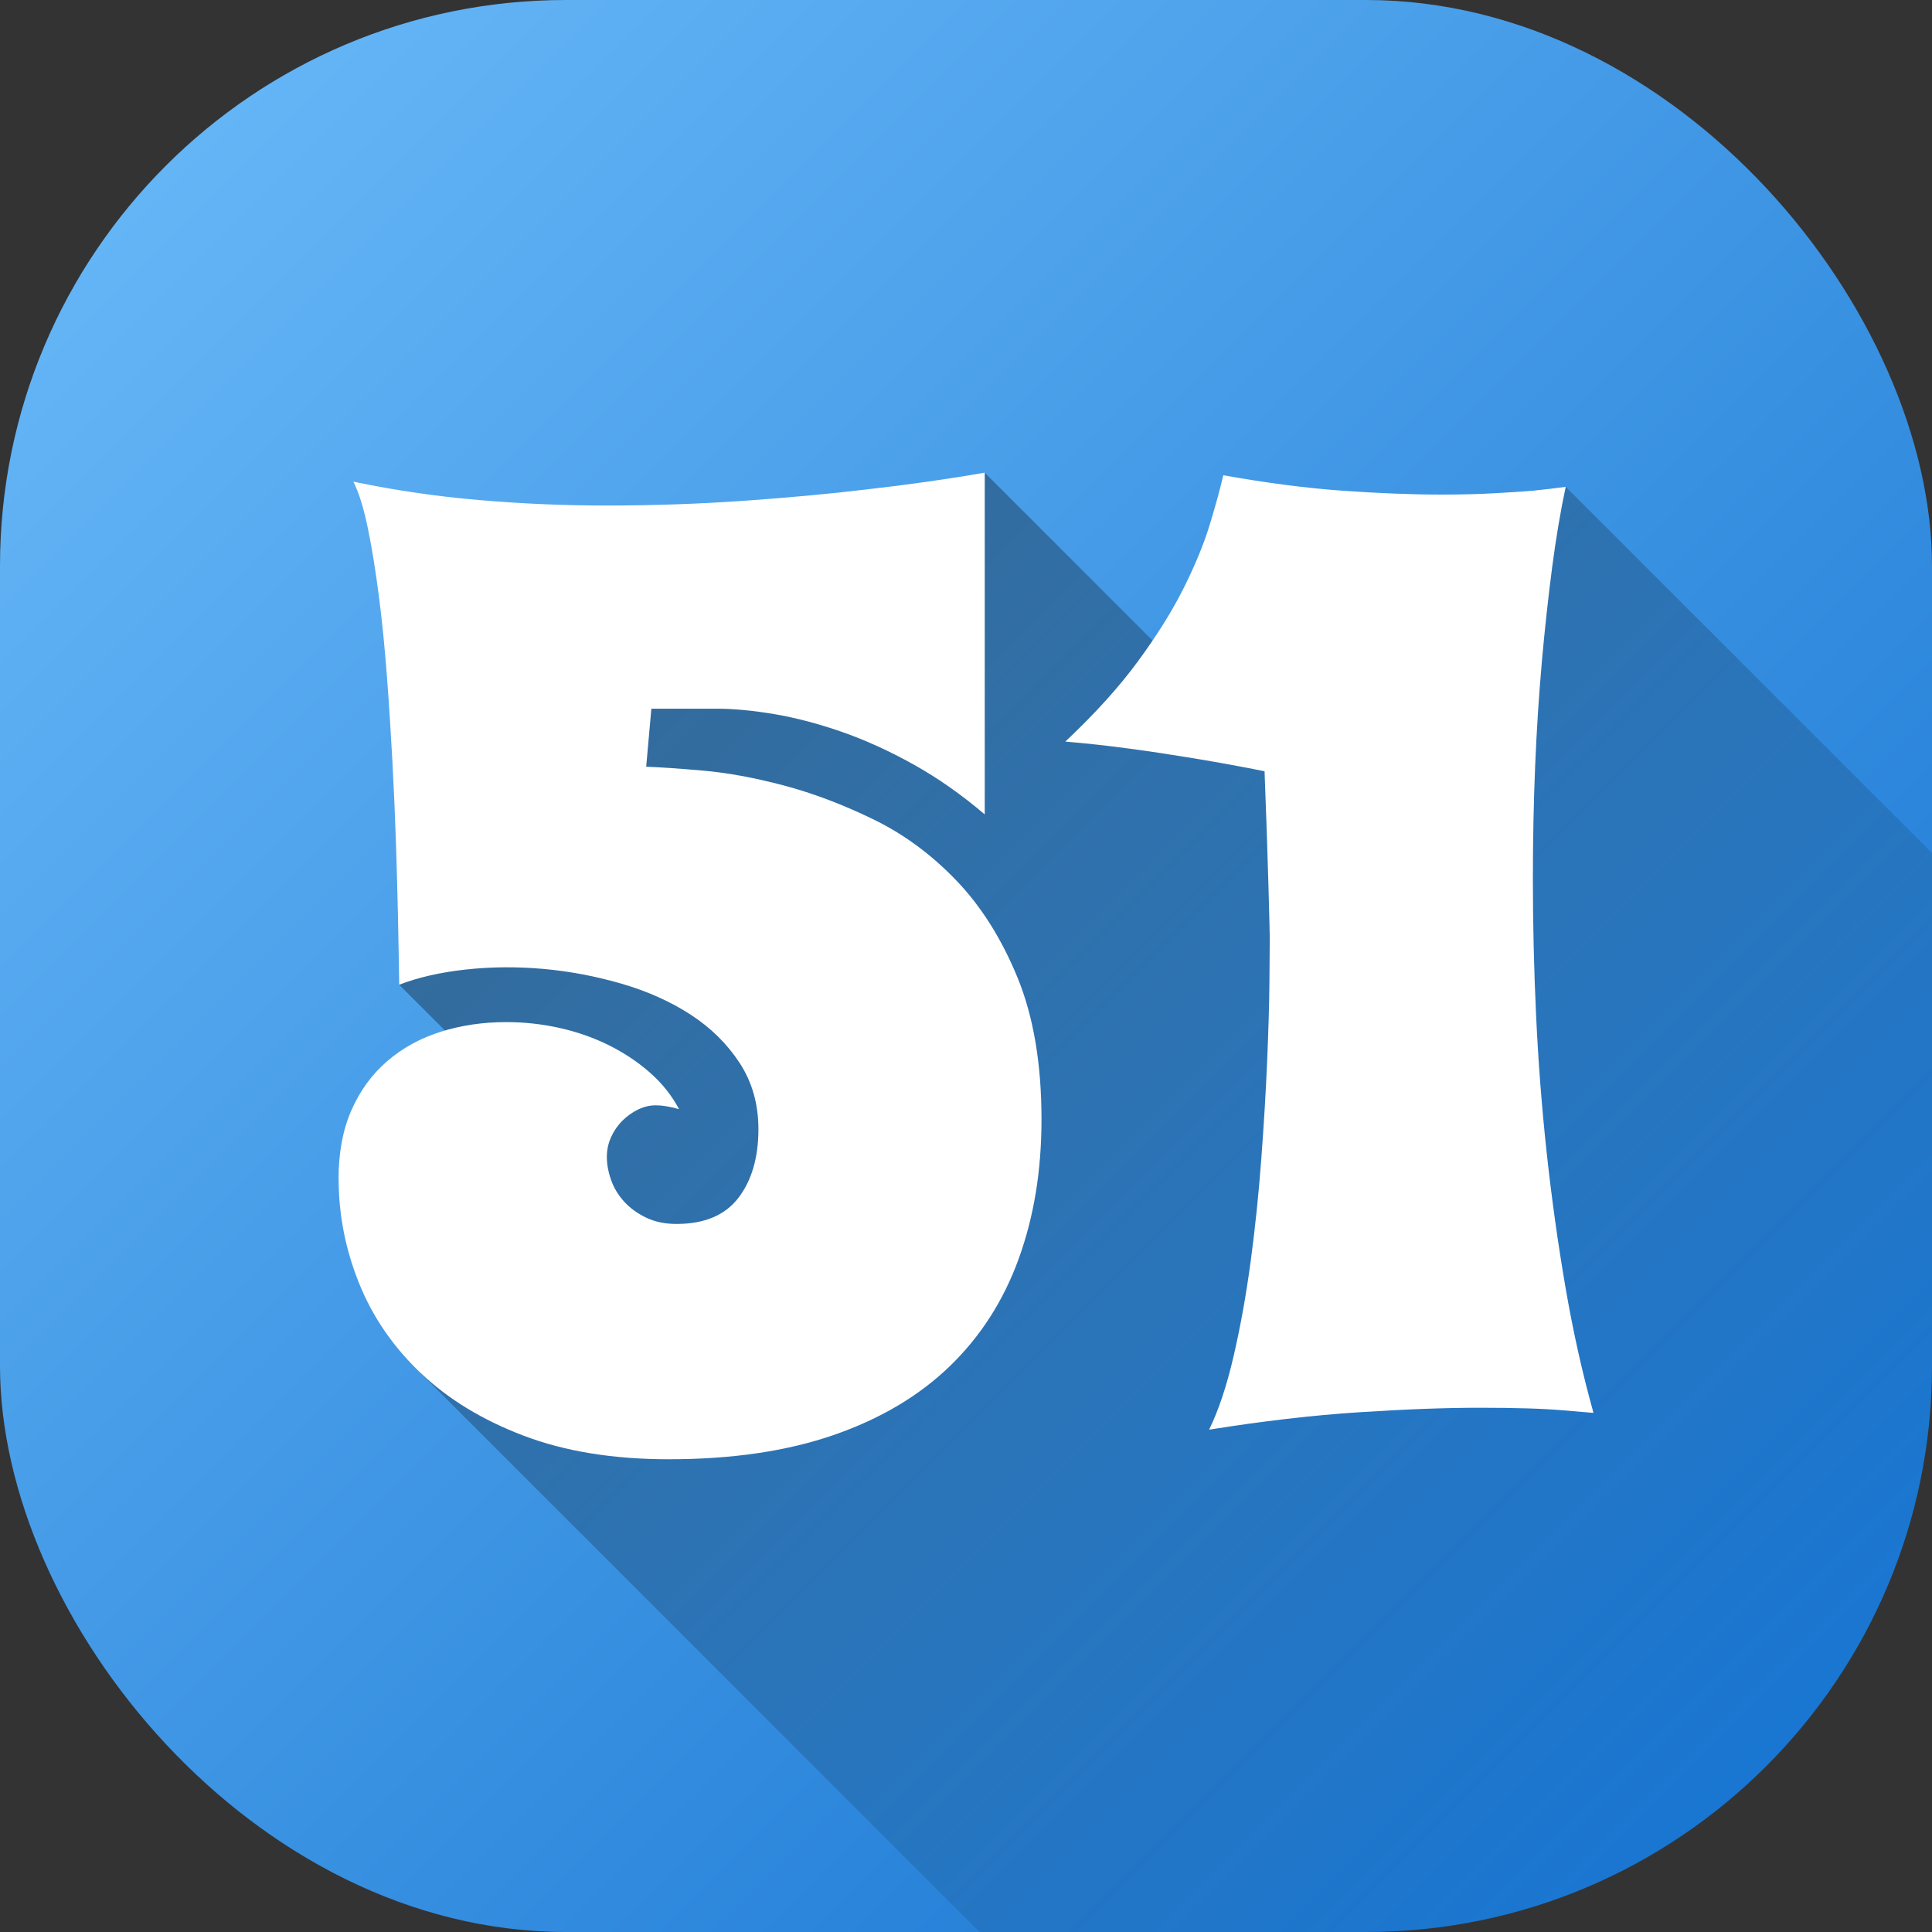 <svg id="Layer_2" height="512" viewBox="0 0 512 512" width="512" xmlns="http://www.w3.org/2000/svg" xmlns:xlink="http://www.w3.org/1999/xlink" data-name="Layer 2"><rect x="0" y="0" width="512" height="512" fill="#333333" stroke="none"/><linearGradient id="linear-gradient" gradientUnits="userSpaceOnUse" x1="43.93" x2="468.07" y1="43.93" y2="468.07"><stop offset="0" stop-color="#64b5f6"/><stop offset="1" stop-color="#1976d2"/></linearGradient><linearGradient id="linear-gradient-2" gradientUnits="userSpaceOnUse" x1="174.42" x2="476.44" y1="157.67" y2="459.69"><stop offset="0" stop-opacity=".35"/><stop offset="1" stop-opacity="0"/></linearGradient><g id="Icon"><g id="_51" data-name="51"><rect id="Background" fill="url(#linear-gradient)" height="512" rx="150" width="512"/><path d="m512 226.09v135.91c0 82.84-67.16 150-150 150h-102.41l-148.17-148.16 26.83-70.41-32.47-32.47 43.13-77.77 112.05-57.93 54.51 54.52 99.47-50.76z" fill="url(#linear-gradient-2)"/><path d="m89.72 312.4c0-6.95 1.14-13.02 3.42-18.2s5.44-9.51 9.48-12.99 8.77-6.07 14.18-7.78 11.19-2.56 17.35-2.56c4.79 0 9.48.51 14.1 1.54 4.61 1.02 8.94 2.54 12.99 4.53 4.04 2 7.69 4.42 10.94 7.26 3.25 2.85 5.84 6.1 7.78 9.74-2.39-.68-4.44-1.02-6.15-1.02-1.6 0-3.16.37-4.7 1.11s-2.93 1.74-4.19 2.99c-1.25 1.25-2.25 2.71-2.99 4.36s-1.11 3.39-1.11 5.21c0 1.94.37 3.96 1.11 6.07s1.88 4.02 3.42 5.72c1.54 1.71 3.47 3.14 5.81 4.27 2.33 1.14 5.04 1.71 8.12 1.71 7.4 0 12.87-2.31 16.41-6.92 3.53-4.62 5.3-10.68 5.3-18.2 0-6.61-1.65-12.45-4.96-17.52s-7.63-9.34-12.99-12.82-11.45-6.21-18.29-8.2-13.76-3.3-20.76-3.93c-7.01-.62-13.87-.57-20.59.17s-12.59 2.08-17.6 4.02c0-.34-.03-2.22-.09-5.64s-.14-7.83-.26-13.25c-.12-5.41-.29-11.59-.51-18.54-.23-6.95-.54-14.16-.94-21.62s-.88-14.98-1.45-22.56-1.28-14.7-2.14-21.36-1.82-12.65-2.91-17.95c-1.08-5.3-2.37-9.43-3.84-12.39 10.94 2.28 22.05 3.91 33.33 4.87 11.28.97 22.44 1.45 33.5 1.45 12.65 0 24.98-.43 37-1.28 12.02-.86 22.76-1.85 32.21-2.99 11.05-1.25 21.47-2.73 31.27-4.44v90.57c-6.15-5.24-12.45-9.66-18.88-13.24-6.44-3.59-12.76-6.46-18.97-8.63-6.21-2.16-12.16-3.73-17.86-4.7-5.7-.96-10.83-1.45-15.38-1.45h-17.26l-1.37 15.38c3.42.11 8.4.46 14.95 1.02 6.55.57 13.7 1.88 21.45 3.93s15.66 5.04 23.75 8.97 15.44 9.34 22.05 16.24c6.61 6.89 12.02 15.5 16.24 25.8 4.21 10.31 6.32 22.82 6.32 37.51 0 13.56-2.02 25.89-6.07 37-4.04 11.11-10.14 20.59-18.29 28.45s-18.4 13.93-30.76 18.2-26.92 6.41-43.66 6.41c-14.7 0-27.51-2.08-38.45-6.24s-20.05-9.71-27.34-16.66-12.73-14.89-16.32-23.84-5.38-18.14-5.38-27.6zm318.89-137.15c.8-8.83 1.71-17.15 2.73-24.95 1.03-7.8 2.22-14.89 3.59-21.28-2.51.34-5.41.68-8.72 1.03-2.85.23-6.32.46-10.42.68-4.1.23-8.72.34-13.84.34-7.75 0-16.44-.34-26.06-1.02-9.63-.68-20.2-2.05-31.7-4.1-.91 3.88-2.14 8.32-3.67 13.33-1.54 5.02-3.82 10.54-6.84 16.58s-7.04 12.48-12.05 19.31c-5.01 6.84-11.45 13.96-19.31 21.36 5.47.45 11.16 1.08 17.09 1.88 5.13.68 10.79 1.54 17 2.56 6.21 1.03 12.45 2.16 18.71 3.42.23 5.81.43 11.31.6 16.49s.31 9.77.43 13.76c.11 3.99.2 7.21.26 9.66s.09 3.84.09 4.19c0 2.16-.03 6.15-.09 11.96s-.26 12.71-.6 20.68c-.34 7.98-.85 16.58-1.54 25.8-.68 9.23-1.62 18.32-2.82 27.26-1.2 8.95-2.71 17.35-4.53 25.21s-3.99 14.36-6.49 19.48c14.24-2.28 27.46-3.82 39.65-4.61 12.19-.8 22.9-1.2 32.13-1.2 4.79 0 9 .06 12.65.17 3.64.11 6.78.29 9.4.51 2.96.23 5.64.46 8.03.68-2.96-10.59-5.44-21.7-7.43-33.32s-3.65-23.47-4.96-35.55c-1.31-12.07-2.25-24.24-2.82-36.49s-.85-24.29-.85-36.14c0-10.25.2-20.22.6-29.91.4-9.68 1-18.94 1.79-27.77z" fill="#fff"/></g></g></svg>